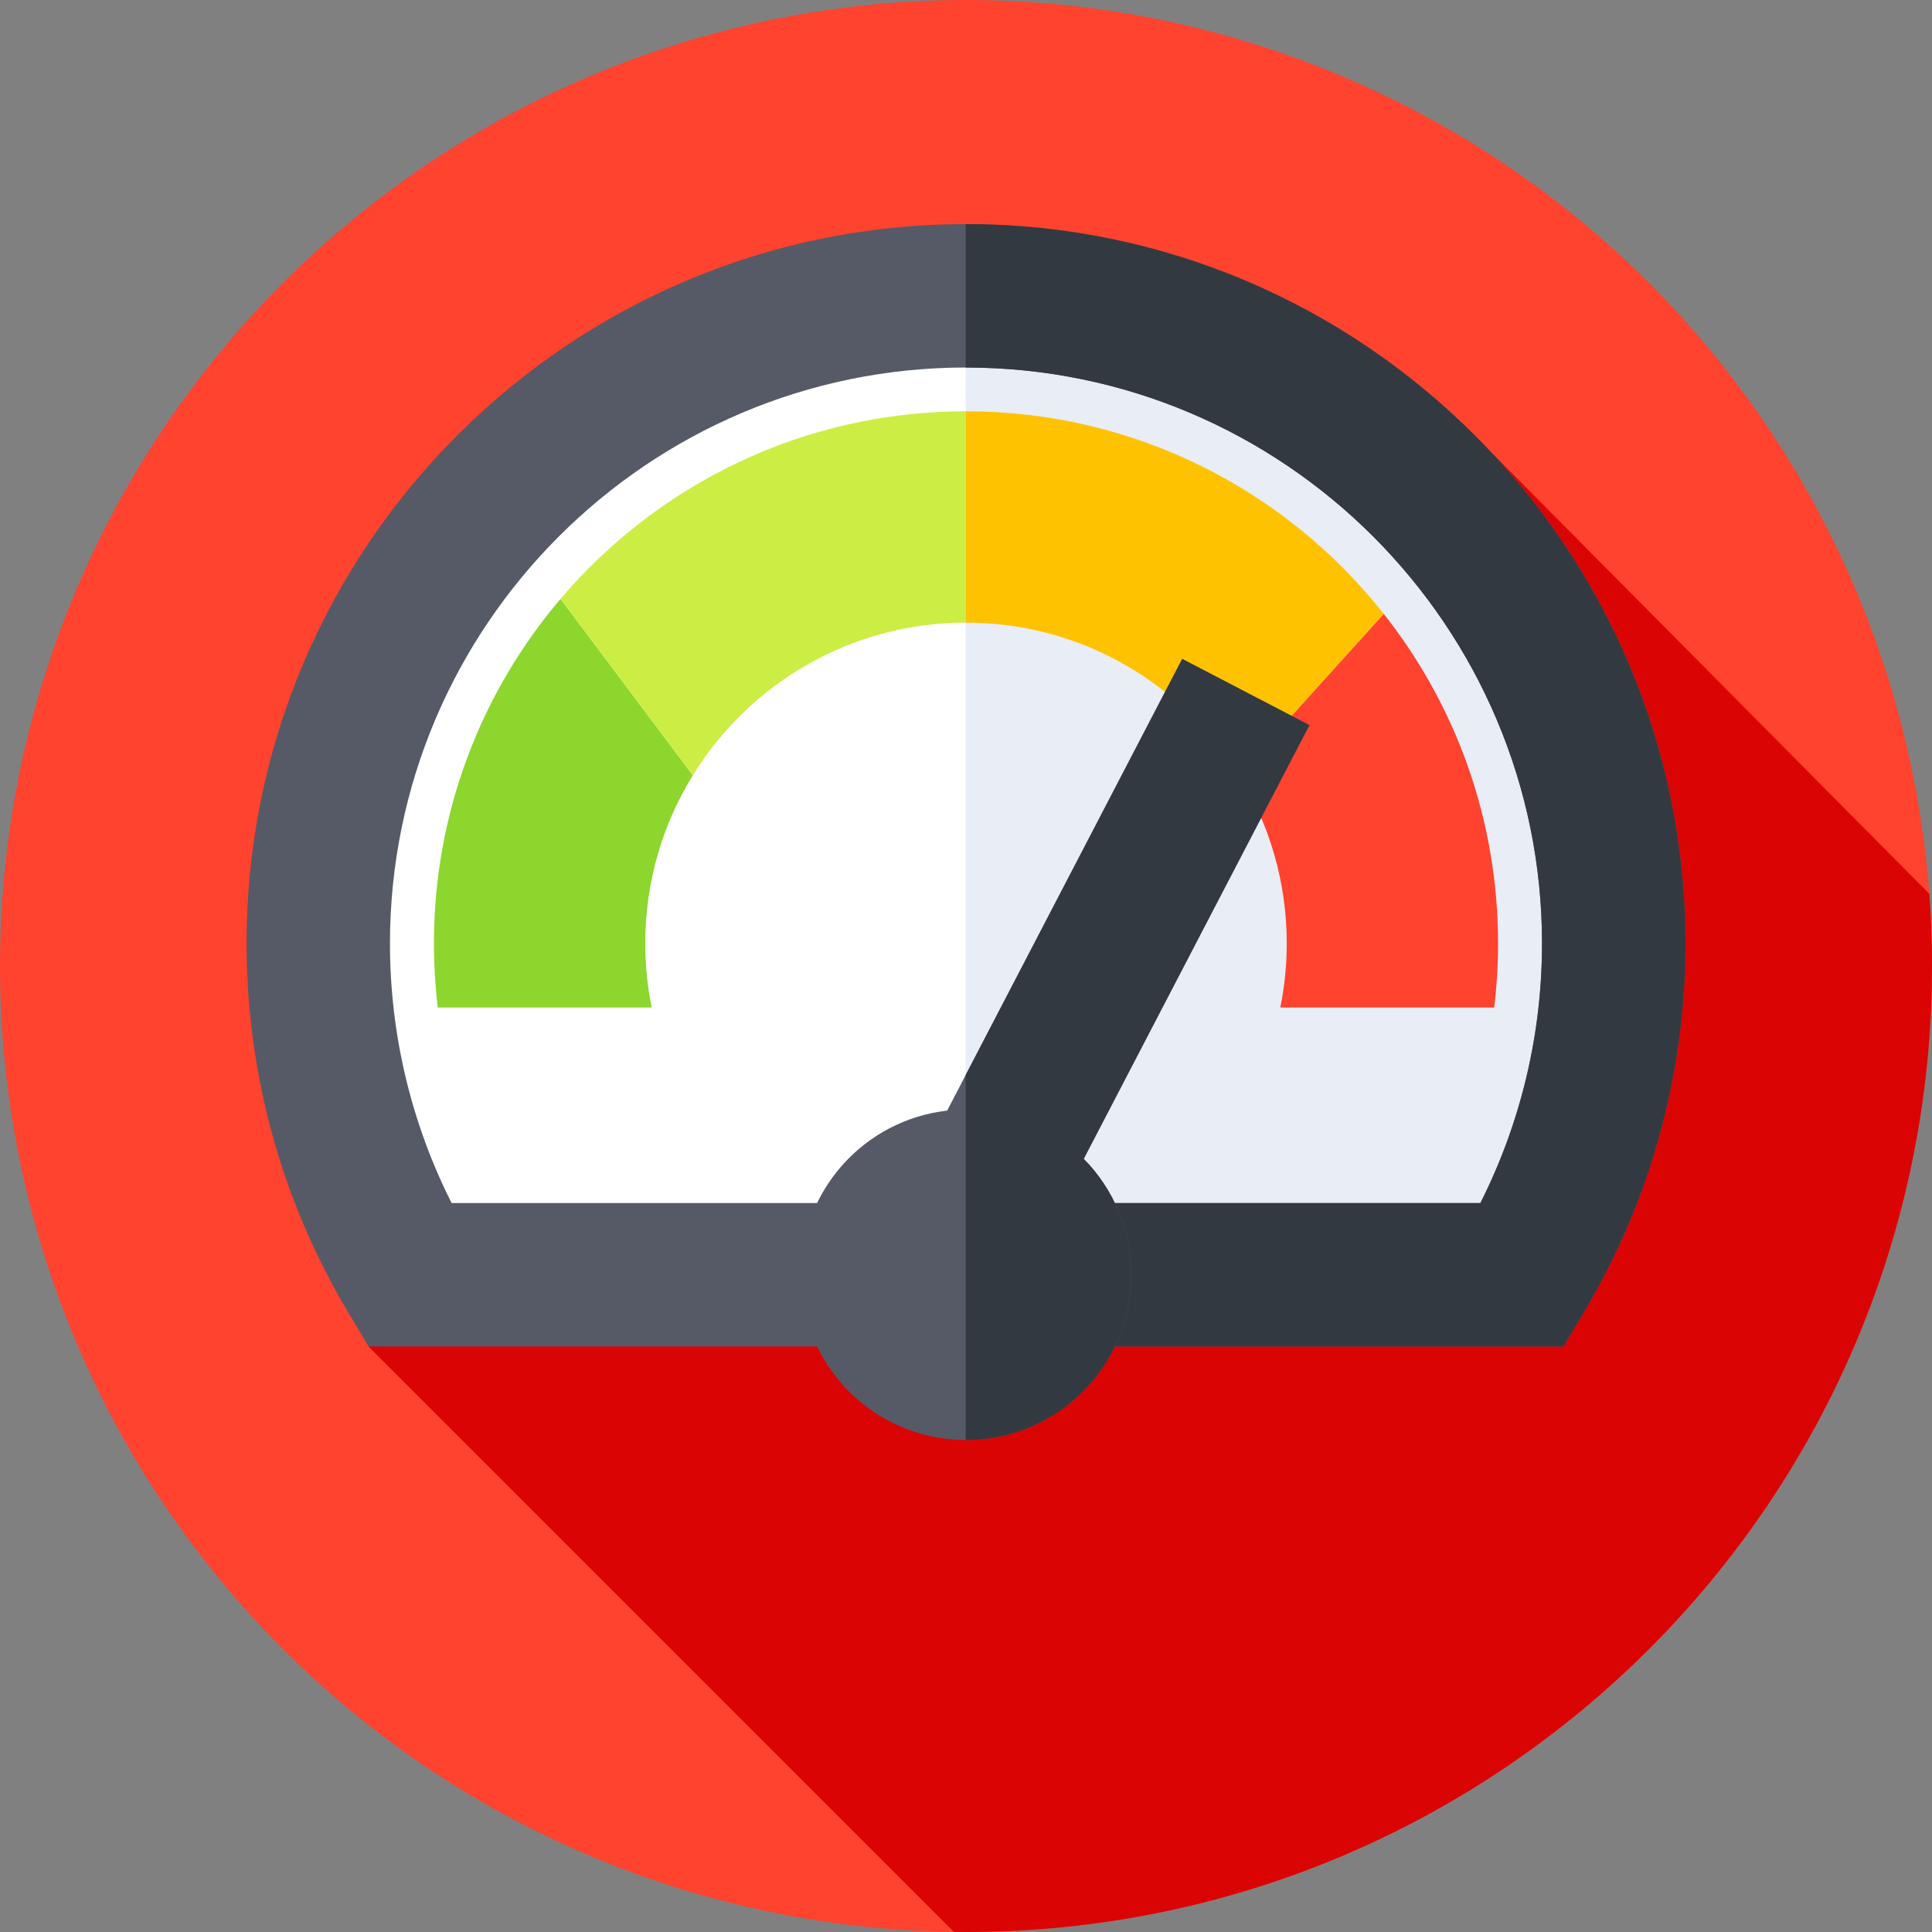 <?xml version="1.0" encoding="iso-8859-1"?>
<!-- Generator: Adobe Illustrator 21.0.0, SVG Export Plug-In . SVG Version: 6.00 Build 0)  -->
<svg xmlns="http://www.w3.org/2000/svg" xmlns:xlink="http://www.w3.org/1999/xlink" version="1.1" id="Capa_1" x="0px" y="0px" viewBox="0 0 512 512" style="enable-background:new 0 0 512 512;" xml:space="preserve" width="512" height="512">
<rect x="0" y="0" width="512" height="512" fill="#808080" stroke="none"/>
<g>
	<g>
		<g>
			<g>
				<g>
					<g>
						<g>
							<g>
								<g>
									<g>
										<g>
											<g>
												<circle style="fill:#FF432E;" cx="256" cy="256" r="256"/>
											</g>
										</g>
									</g>
								</g>
							</g>
						</g>
					</g>
				</g>
			</g>
		</g>
	</g>
	<path style="fill:#DB0404;" d="M512,256c0-6.43-0.244-12.803-0.71-19.114l-123.758-124.73L97.671,356.826L252.804,511.96   c1.065,0.013,2.127,0.04,3.196,0.04C397.385,512,512,397.385,512,256z"/>
	<g>
		<g>
			<g>
				<g>
					<g>
						<g>
							<g>
								<g>
									<g>
										<g>
											<g>
												<path style="fill:#FFFFFF;" d="M427.657,250.052c0-94.804-76.853-171.657-171.657-171.657              S84.343,155.249,84.343,250.052c0,32.075,8.807,62.089,24.12,87.774h295.074              C418.85,312.142,427.657,282.127,427.657,250.052z"/>
												<path style="fill:#E9EDF5;" d="M427.657,250.052c0-94.804-76.853-171.657-171.657-171.657              c-0.032,0-0.063,0.001-0.095,0.001v259.43h147.632C418.85,312.142,427.657,282.127,427.657,250.052z"/>
												<path style="fill:#555A66;" d="M414.329,356.826H97.671l-5.527-9.27c-17.534-29.408-26.801-63.124-26.801-97.504              c0-105.129,85.528-190.657,190.657-190.657s190.657,85.528,190.657,190.657c0,34.38-9.268,68.096-26.801,97.504              L414.329,356.826z M119.687,318.826h272.626c10.72-21.227,16.344-44.793,16.344-68.774              c0-84.175-68.482-152.657-152.657-152.657s-152.657,68.482-152.657,152.657              C103.343,274.033,108.967,297.599,119.687,318.826z"/>
												<path style="fill:#333940;" d="M256,59.395c-0.032,0-0.063,0.001-0.095,0.001v38c0.032,0,0.063-0.001,0.095-0.001              c84.175,0,152.657,68.482,152.657,152.657c0,23.98-5.624,47.547-16.344,68.774H255.905v38h158.424l5.527-9.27              c17.534-29.408,26.801-63.124,26.801-97.504C446.657,144.923,361.129,59.395,256,59.395z"/>
											</g>
										</g>
									</g>
								</g>
							</g>
						</g>
					</g>
				</g>
			</g>
		</g>
	</g>
	<g>
		<path style="fill:#8DD62D;" d="M115,250c0,5.755,0.353,11.426,1.023,17h56.68c-1.115-5.493-1.704-11.178-1.704-17    c0-16.332,4.615-31.582,12.6-44.534l-35.058-46.744C127.627,183.319,115,215.183,115,250z"/>
	</g>
	<g>
		<path style="fill:#CCED43;" d="M148.541,158.722l35.058,46.744C198.565,181.189,225.388,165,256,165h0v-56    C212.945,109,174.404,128.304,148.541,158.722z"/>
	</g>
	<g>
		<path style="fill:#FFC200;" d="M256,109v56c30.523,0,57.275,16.097,72.266,40.256l38.454-42.564    C340.898,129.991,300.901,109,256,109z"/>
	</g>
	<g>
		<path style="fill:#FF432E;" d="M328.266,205.256C336.331,218.253,341,233.578,341,250c0,5.822-0.588,11.507-1.704,17h56.68    c0.67-5.574,1.023-11.245,1.023-17c0-32.971-11.319-63.296-30.28-87.308L328.266,205.256z"/>
	</g>
	<path style="fill:#555A66;" d="M347.005,192.169l-33.709-17.542l-62.288,119.697c-21.834,2.479-38.801,21.004-38.801,43.502   c0,24.186,19.607,43.793,43.793,43.793s43.793-19.607,43.793-43.793c0-11.973-4.81-22.819-12.597-30.725L347.005,192.169z"/>
	<path style="fill:#333940;" d="M347.005,192.169l-33.709-17.542l-57.392,110.287v96.702c0.032,0,0.063,0.002,0.095,0.002   c24.186,0,43.793-19.607,43.793-43.793c0-11.973-4.81-22.819-12.597-30.725L347.005,192.169z"/>
</g>















</svg>

